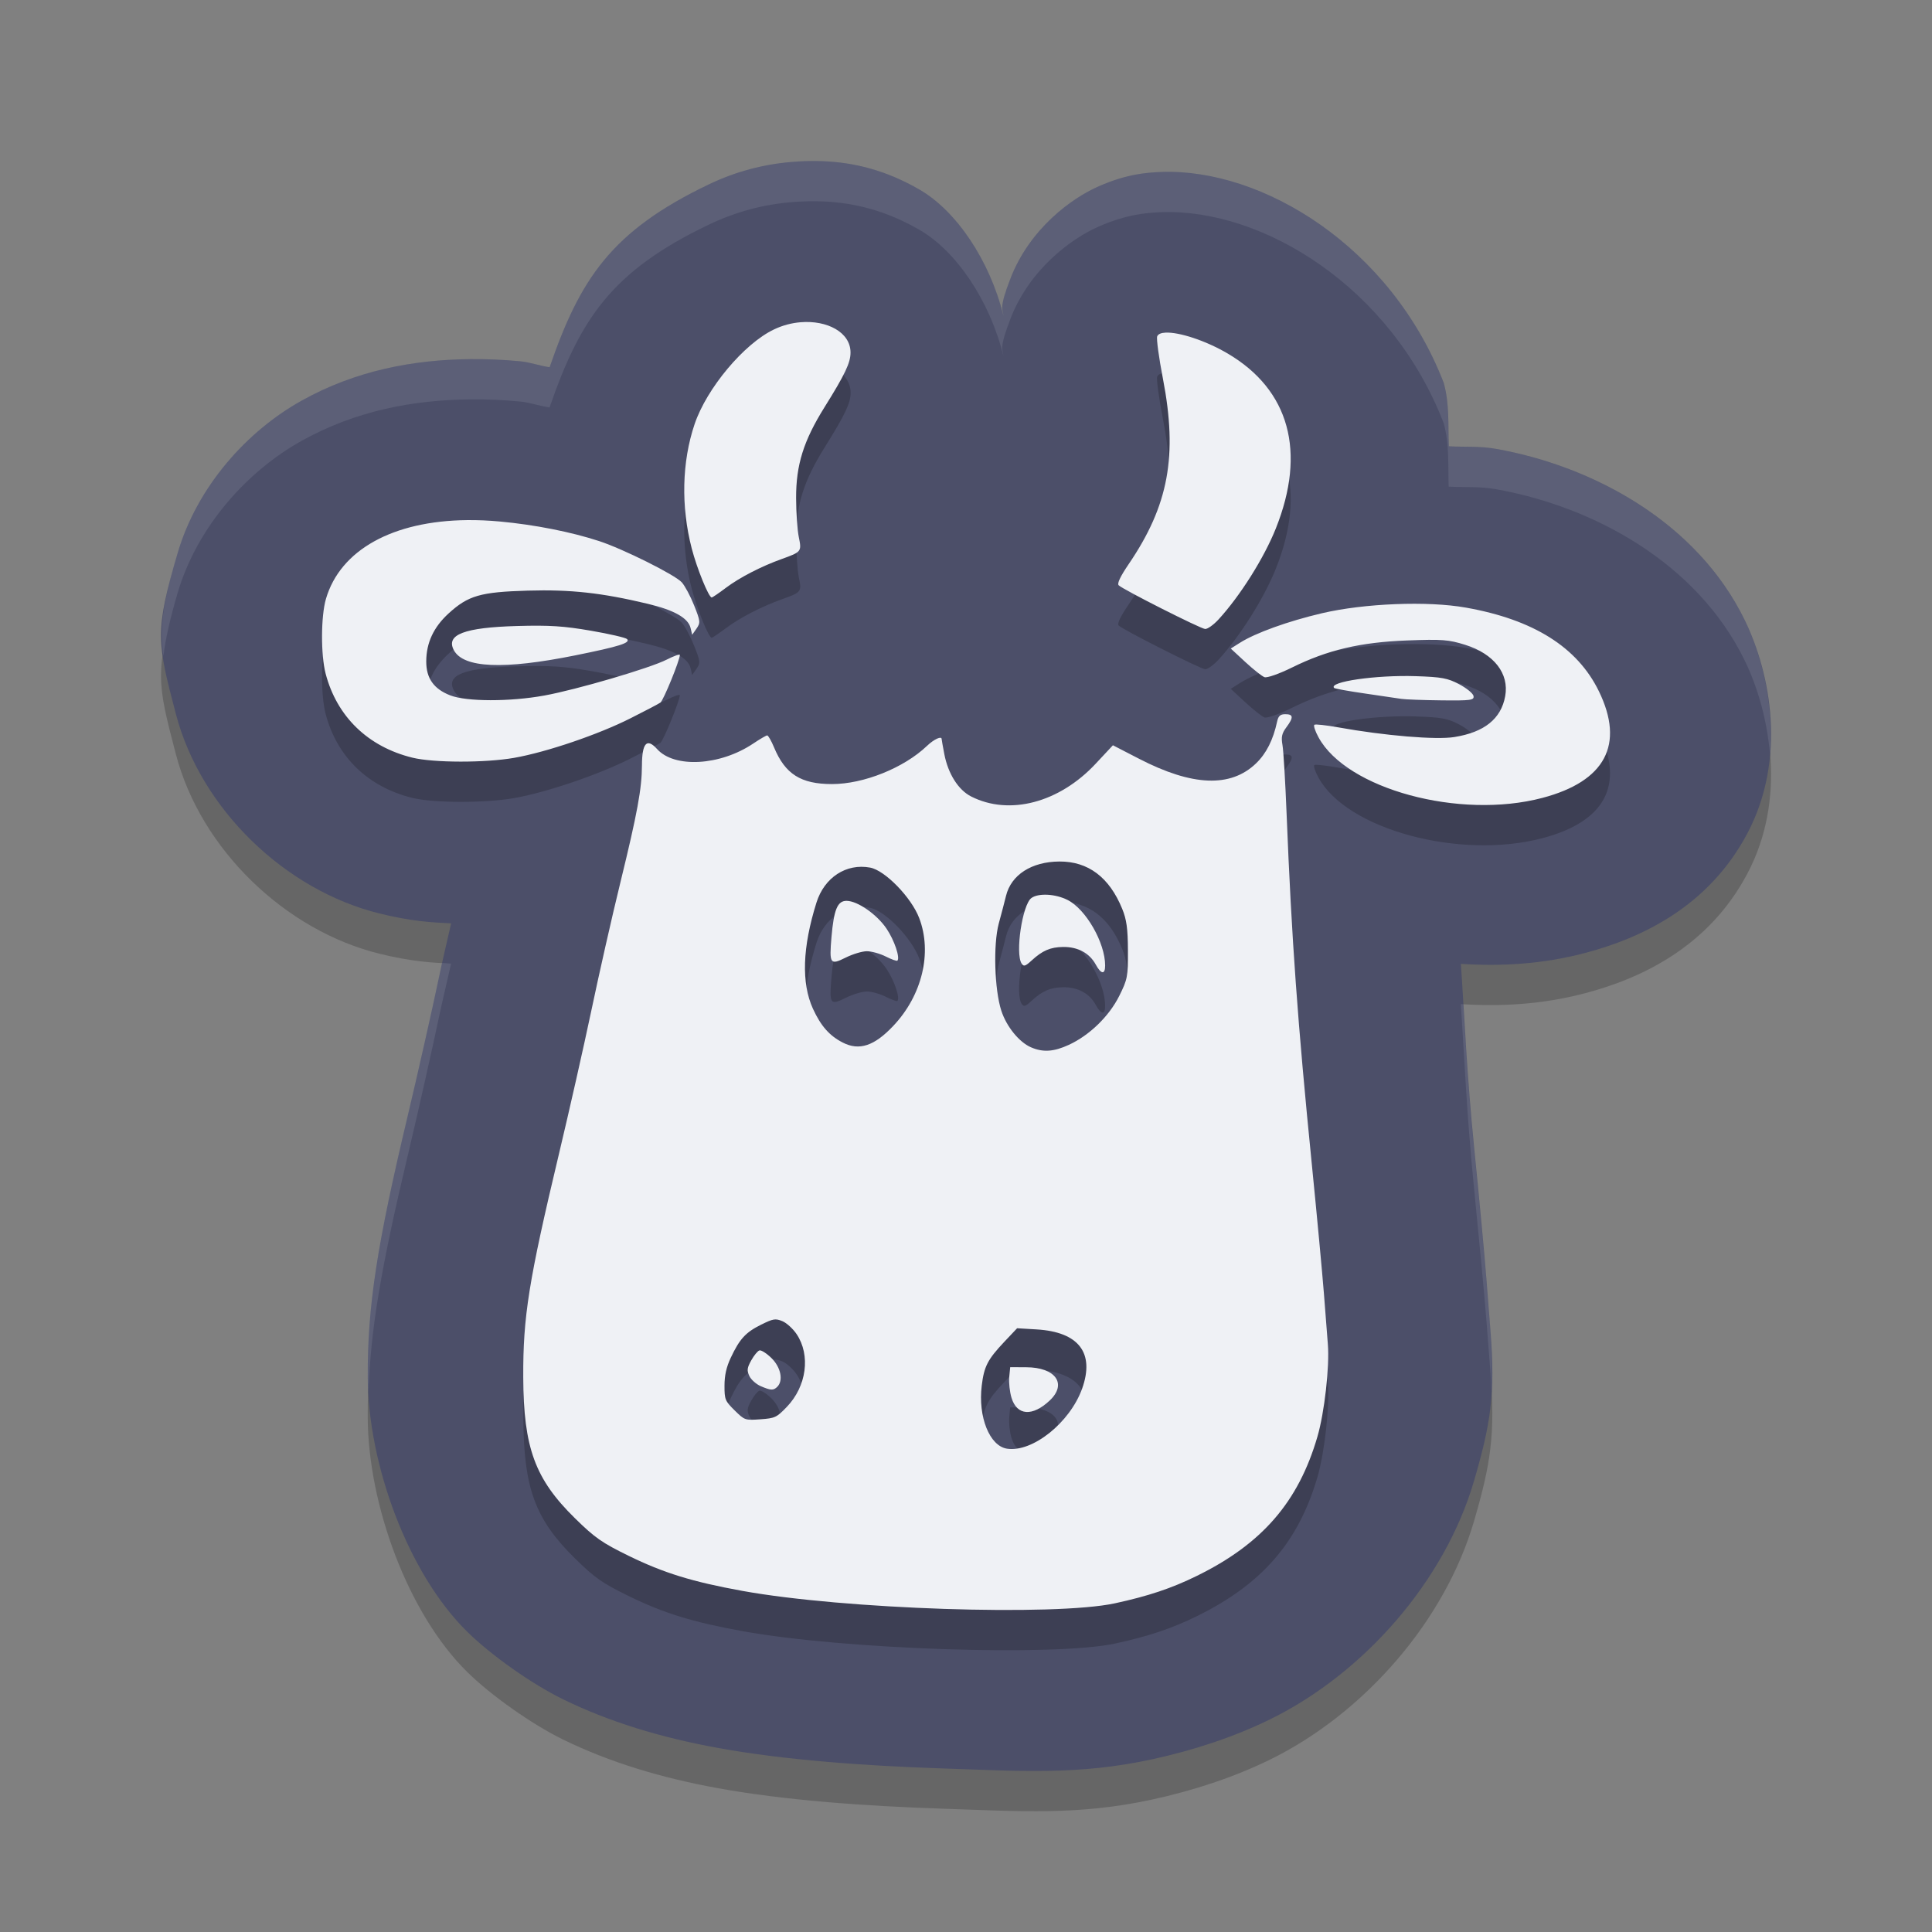 <svg xmlns="http://www.w3.org/2000/svg" width="48" height="48" version="1.1">
 <rect width="100%" height="100%" fill="#808080" stroke="none"/>
 <path style="opacity:0.2" d="m 20.434,5.004 c -0.26,-0.01 -0.518,-0.002 -0.775,0.02 -0.692,0.058 -1.38,0.237 -2.046,0.556 -2.429,1.161 -3.202,2.354 -3.958,4.543 -0.251,-0.034 -0.485,-0.125 -0.74,-0.148 -0.407,-0.038 -0.816,-0.057 -1.227,-0.053 -1.424,0.015 -2.846,0.281 -4.192,1.03 -1.347,0.749 -2.598,2.125 -3.086,3.797 -0.569,1.948 -0.509,2.201 -0.039,3.994 0.62,2.366 2.722,4.378 5.057,4.952 0.78,0.192 1.274,0.222 1.78,0.246 -0.107,0.477 -0.224,0.963 -0.304,1.346 -0.17,0.813 -0.532,2.413 -0.771,3.419 -0.767,3.219 -1.005,4.742 -0.997,6.509 0.01,2.175 1.002,4.878 2.471,6.324 0.592,0.584 1.606,1.299 2.375,1.676 1.147,0.562 2.427,0.952 3.855,1.212 1.647,0.3 3.633,0.444 5.577,0.509 1.943,0.065 3.375,0.171 5.207,-0.226 1.026,-0.223 2.034,-0.552 2.94,-0.997 2.329,-1.145 4.335,-3.434 5.061,-5.922 0.409,-1.404 0.534,-2.142 0.407,-3.737 -0.013,-0.168 -0.058,-0.736 -0.097,-1.241 -0.048,-0.628 -0.179,-2.013 -0.306,-3.282 -0.189,-1.89 -0.235,-3.184 -0.331,-4.584 0.993,0.062 2.013,0.012 3.086,-0.271 1.385,-0.366 3.065,-1.141 4.034,-2.976 0.969,-1.835 0.586,-3.948 -0.066,-5.29 -1.184,-2.433 -3.764,-3.829 -6.182,-4.258 -0.418,-0.074 -0.785,-0.042 -1.172,-0.064 -0.021,-0.524 0.021,-1.042 -0.125,-1.573 C 34.56,7.127 31.366,5.178 28.847,5.272 28.47,5.289 27.994,5.324 27.301,5.627 26.609,5.929 25.581,6.693 25.109,7.908 24.814,8.667 24.913,8.672 24.93,8.844 24.589,7.461 23.754,6.235 22.846,5.711 22.01,5.227 21.214,5.034 20.434,5.004 Z"/>
 <path style="fill:#4c4f69" d="m 20.434,4.004 c -0.26,-0.01 -0.518,-0.002 -0.775,0.02 -0.692,0.058 -1.38,0.237 -2.046,0.556 -2.429,1.161 -3.202,2.354 -3.958,4.543 -0.251,-0.034 -0.485,-0.125 -0.74,-0.148 -0.407,-0.038 -0.816,-0.057 -1.227,-0.053 -1.424,0.015 -2.846,0.281 -4.192,1.03 -1.347,0.749 -2.598,2.125 -3.086,3.797 -0.569,1.948 -0.509,2.201 -0.039,3.994 0.62,2.366 2.722,4.378 5.057,4.952 0.78,0.192 1.274,0.222 1.78,0.246 -0.107,0.477 -0.224,0.963 -0.304,1.346 -0.17,0.813 -0.532,2.413 -0.771,3.419 -0.767,3.219 -1.005,4.742 -0.997,6.509 0.01,2.175 1.002,4.878 2.471,6.324 0.592,0.584 1.606,1.299 2.375,1.676 1.147,0.562 2.427,0.952 3.855,1.212 1.647,0.3 3.633,0.444 5.577,0.509 1.943,0.065 3.375,0.171 5.207,-0.226 1.026,-0.223 2.034,-0.552 2.94,-0.997 2.329,-1.145 4.335,-3.434 5.061,-5.922 0.409,-1.404 0.534,-2.142 0.407,-3.737 -0.013,-0.168 -0.058,-0.736 -0.097,-1.241 -0.048,-0.628 -0.179,-2.013 -0.306,-3.282 -0.189,-1.89 -0.235,-3.184 -0.331,-4.584 0.993,0.062 2.013,0.012 3.086,-0.271 1.385,-0.366 3.065,-1.141 4.034,-2.976 0.969,-1.835 0.586,-3.948 -0.066,-5.29 -1.184,-2.433 -3.764,-3.829 -6.182,-4.258 -0.418,-0.074 -0.785,-0.042 -1.172,-0.064 -0.021,-0.524 0.021,-1.042 -0.125,-1.573 C 34.56,6.127 31.366,4.178 28.847,4.272 28.47,4.289 27.994,4.324 27.301,4.627 26.609,4.929 25.581,5.693 25.109,6.908 24.814,7.667 24.913,7.672 24.93,7.844 24.589,6.461 23.754,5.235 22.846,4.711 22.01,4.227 21.214,4.034 20.434,4.004 Z"/>
 <path style="opacity:0.2" d="m 19.889,9.006 c -0.219,0.018 -0.446,0.077 -0.662,0.18 -0.741,0.353 -1.667,1.458 -1.969,2.35 -0.317,0.936 -0.343,2.05 -0.072,3.092 0.129,0.497 0.422,1.217 0.496,1.217 0.02,0 0.177,-0.107 0.35,-0.236 0.347,-0.261 0.885,-0.538 1.395,-0.721 0.487,-0.174 0.494,-0.184 0.42,-0.543 -0.035,-0.172 -0.065,-0.608 -0.066,-0.971 -0.002,-0.824 0.184,-1.42 0.707,-2.258 0.509,-0.815 0.645,-1.101 0.645,-1.357 0,-0.505 -0.585,-0.807 -1.242,-0.752 z m 9.07,0.258 c -0.11,0.005 -0.186,0.035 -0.209,0.094 -0.022,0.057 0.042,0.531 0.143,1.053 0.37,1.915 0.142,3.147 -0.854,4.609 -0.204,0.3 -0.289,0.479 -0.246,0.521 0.107,0.106 2.029,1.077 2.148,1.086 0.06,0.004 0.211,-0.104 0.336,-0.24 0.535,-0.584 1.127,-1.524 1.42,-2.256 0.763,-1.906 0.338,-3.447 -1.199,-4.35 C 29.944,9.456 29.29,9.249 28.959,9.264 Z m -17.355,4.658 c -1.837,0.02 -3.148,0.736 -3.506,1.957 -0.126,0.43 -0.13,1.392 -0.008,1.857 0.28,1.068 1.052,1.817 2.156,2.088 0.527,0.129 1.811,0.131 2.531,0.004 0.809,-0.143 2.092,-0.581 2.883,-0.98 0.365,-0.184 0.701,-0.359 0.748,-0.393 0.075,-0.053 0.482,-1.051 0.482,-1.184 1.34e-4,-0.026 -0.147,0.025 -0.328,0.117 -0.413,0.21 -2.237,0.746 -3.043,0.893 -0.852,0.155 -1.928,0.153 -2.332,-0.004 -0.41,-0.159 -0.599,-0.425 -0.598,-0.844 0.001,-0.463 0.182,-0.852 0.557,-1.193 0.486,-0.443 0.786,-0.532 1.965,-0.566 1.065,-0.031 1.836,0.055 2.977,0.326 0.664,0.158 1.012,0.355 1.07,0.605 l 0.039,0.166 0.107,-0.154 c 0.101,-0.146 0.097,-0.183 -0.059,-0.574 -0.092,-0.23 -0.231,-0.491 -0.309,-0.576 -0.172,-0.189 -1.455,-0.828 -2.053,-1.023 -0.701,-0.229 -1.599,-0.406 -2.463,-0.486 -0.283,-0.026 -0.556,-0.038 -0.818,-0.035 z m 23.066,2.088 c -0.643,0.025 -1.299,0.102 -1.828,0.227 -0.841,0.197 -1.648,0.488 -2.035,0.732 l -0.229,0.145 0.363,0.336 c 0.2,0.184 0.413,0.353 0.475,0.375 0.063,0.023 0.364,-0.082 0.684,-0.24 0.882,-0.435 1.695,-0.628 2.857,-0.672 0.87,-0.033 1.032,-0.021 1.447,0.109 0.713,0.223 1.095,0.712 0.992,1.275 -0.102,0.562 -0.518,0.896 -1.266,1.016 -0.453,0.073 -1.727,-0.034 -2.889,-0.242 -0.294,-0.053 -0.558,-0.082 -0.586,-0.064 -0.028,0.018 0.018,0.159 0.102,0.312 0.7,1.286 3.505,2.047 5.561,1.506 1.566,-0.412 2.05,-1.327 1.404,-2.652 -0.533,-1.093 -1.625,-1.779 -3.303,-2.076 -0.477,-0.085 -1.107,-0.111 -1.75,-0.086 z m -21.824,0.543 c -1.311,0.037 -1.774,0.214 -1.57,0.6 0.235,0.446 1.232,0.49 3.014,0.131 1.101,-0.222 1.383,-0.311 1.289,-0.406 -0.035,-0.035 -0.438,-0.128 -0.896,-0.207 -0.673,-0.116 -1.025,-0.14 -1.836,-0.117 z m 22.324,1.246 c -0.985,-0.032 -2.172,0.14 -2.023,0.293 0.018,0.018 0.362,0.08 0.766,0.139 0.404,0.058 0.81,0.118 0.902,0.133 0.092,0.015 0.539,0.032 0.992,0.037 0.741,0.009 0.822,-0.005 0.803,-0.109 -0.012,-0.064 -0.173,-0.194 -0.355,-0.291 -0.286,-0.152 -0.436,-0.18 -1.084,-0.201 z m -3.236,0.945 c -0.126,0 -0.173,0.043 -0.203,0.182 -0.098,0.456 -0.268,0.793 -0.523,1.039 -0.63,0.608 -1.584,0.571 -2.91,-0.115 l -0.646,-0.334 -0.43,0.459 c -0.904,0.969 -2.142,1.295 -3.092,0.814 -0.32,-0.162 -0.574,-0.564 -0.668,-1.055 -0.037,-0.193 -0.066,-0.36 -0.066,-0.373 0,-0.084 -0.191,0.006 -0.363,0.17 -0.572,0.546 -1.576,0.95 -2.361,0.949 -0.774,-6.99e-4 -1.164,-0.249 -1.439,-0.914 -0.067,-0.162 -0.144,-0.295 -0.17,-0.295 -0.026,-1.32e-4 -0.183,0.091 -0.35,0.203 -0.823,0.551 -1.956,0.615 -2.387,0.135 -0.253,-0.282 -0.373,-0.153 -0.375,0.408 -0.002,0.57 -0.117,1.193 -0.529,2.879 -0.217,0.888 -0.546,2.34 -0.732,3.229 -0.186,0.888 -0.546,2.476 -0.797,3.527 -0.756,3.167 -0.898,4.058 -0.891,5.568 0.008,1.751 0.292,2.524 1.281,3.496 0.499,0.49 0.673,0.612 1.338,0.938 0.867,0.424 1.578,0.645 2.824,0.871 2.519,0.458 7.762,0.632 9.256,0.309 0.826,-0.179 1.405,-0.371 2.033,-0.68 1.622,-0.796 2.525,-1.839 2.998,-3.457 0.176,-0.602 0.304,-1.743 0.26,-2.301 -0.014,-0.181 -0.058,-0.744 -0.098,-1.252 -0.039,-0.508 -0.174,-1.945 -0.299,-3.195 -0.355,-3.546 -0.504,-5.619 -0.629,-8.734 -0.032,-0.798 -0.077,-1.564 -0.102,-1.703 -0.036,-0.201 -0.016,-0.291 0.096,-0.441 0.184,-0.246 0.176,-0.326 -0.025,-0.326 z m -5.613,3.66 c 0.717,-0.004 1.241,0.391 1.561,1.176 0.108,0.264 0.14,0.49 0.143,1.031 0.003,0.654 -0.01,0.719 -0.217,1.133 -0.253,0.506 -0.739,0.978 -1.252,1.215 -0.376,0.173 -0.64,0.19 -0.938,0.062 -0.296,-0.127 -0.612,-0.517 -0.74,-0.912 -0.17,-0.525 -0.203,-1.643 -0.062,-2.164 0.063,-0.233 0.144,-0.542 0.18,-0.688 0.127,-0.522 0.636,-0.85 1.326,-0.854 z M 21.617,22.555 c 0.371,0.069 1.025,0.742 1.221,1.256 0.327,0.86 0.072,1.919 -0.643,2.676 -0.474,0.501 -0.849,0.625 -1.258,0.416 -0.33,-0.169 -0.545,-0.413 -0.74,-0.842 -0.291,-0.638 -0.261,-1.524 0.088,-2.637 0.196,-0.623 0.738,-0.979 1.332,-0.869 z m 4.41,0.676 c -0.165,-0.009 -0.315,0.017 -0.402,0.08 -0.224,0.162 -0.406,1.374 -0.244,1.627 0.053,0.082 0.093,0.071 0.25,-0.074 0.269,-0.247 0.464,-0.331 0.779,-0.336 0.366,-0.005 0.657,0.15 0.812,0.436 0.135,0.246 0.234,0.257 0.234,0.025 0,-0.567 -0.478,-1.4 -0.934,-1.629 -0.151,-0.076 -0.331,-0.12 -0.496,-0.129 z m -4.996,0.15 c -0.224,0 -0.314,0.217 -0.373,0.9 -0.058,0.671 -0.034,0.703 0.354,0.51 0.174,-0.087 0.411,-0.158 0.525,-0.158 0.115,0 0.326,0.059 0.469,0.131 0.143,0.072 0.273,0.119 0.289,0.104 0.072,-0.071 -0.074,-0.505 -0.268,-0.793 -0.239,-0.355 -0.724,-0.693 -0.996,-0.693 z m -1.811,10.404 c 0.073,-0.012 0.13,0.003 0.217,0.039 0.106,0.044 0.265,0.188 0.354,0.32 0.352,0.525 0.25,1.296 -0.242,1.809 -0.254,0.265 -0.295,0.283 -0.658,0.309 -0.382,0.027 -0.39,0.025 -0.639,-0.221 C 18.015,35.807 17.999,35.771 18,35.428 c 4.42e-4,-0.257 0.046,-0.462 0.156,-0.695 0.223,-0.472 0.369,-0.63 0.752,-0.82 0.152,-0.075 0.24,-0.115 0.312,-0.127 z m 6.049,0.215 0.486,0.029 c 1.046,0.063 1.446,0.584 1.129,1.471 -0.303,0.845 -1.235,1.59 -1.867,1.492 -0.432,-0.067 -0.721,-0.792 -0.627,-1.566 0.058,-0.477 0.145,-0.647 0.557,-1.084 z m -6.402,0.551 c -0.044,0.014 -0.135,0.126 -0.203,0.248 -0.104,0.188 -0.111,0.248 -0.047,0.387 0.042,0.09 0.169,0.204 0.281,0.252 0.255,0.109 0.317,0.111 0.412,0.018 0.155,-0.153 0.09,-0.483 -0.143,-0.713 -0.121,-0.119 -0.257,-0.205 -0.301,-0.191 z m 6.23,0.416 -0.023,0.248 c -0.013,0.136 0.012,0.366 0.057,0.514 0.135,0.443 0.52,0.47 0.949,0.066 0.438,-0.412 0.146,-0.824 -0.584,-0.826 z"/>
 <path style="fill:#eff1f5" d="M 19.889 8.006 C 19.67 8.024 19.443 8.082 19.227 8.186 C 18.486 8.539 17.56 9.644 17.258 10.535 C 16.941 11.471 16.915 12.585 17.186 13.627 C 17.315 14.124 17.608 14.844 17.682 14.844 C 17.702 14.844 17.859 14.737 18.031 14.607 C 18.378 14.346 18.917 14.069 19.426 13.887 C 19.912 13.712 19.92 13.703 19.846 13.344 C 19.81 13.172 19.78 12.736 19.779 12.373 C 19.777 11.55 19.963 10.953 20.486 10.115 C 20.995 9.3 21.131 9.014 21.131 8.758 C 21.131 8.253 20.546 7.951 19.889 8.006 z M 28.959 8.264 C 28.849 8.269 28.773 8.299 28.75 8.357 C 28.728 8.415 28.792 8.889 28.893 9.41 C 29.262 11.325 29.035 12.557 28.039 14.02 C 27.835 14.32 27.75 14.498 27.793 14.541 C 27.9 14.647 29.822 15.618 29.941 15.627 C 30.001 15.631 30.153 15.523 30.277 15.387 C 30.812 14.803 31.405 13.862 31.697 13.131 C 32.46 11.225 32.035 9.684 30.498 8.781 C 29.944 8.456 29.29 8.248 28.959 8.264 z M 11.604 12.922 C 9.766 12.942 8.455 13.658 8.098 14.879 C 7.972 15.309 7.968 16.27 8.09 16.736 C 8.37 17.804 9.142 18.553 10.246 18.824 C 10.773 18.953 12.057 18.955 12.777 18.828 C 13.587 18.685 14.869 18.247 15.66 17.848 C 16.025 17.664 16.361 17.489 16.408 17.455 C 16.483 17.402 16.89 16.404 16.891 16.271 C 16.891 16.245 16.743 16.297 16.562 16.389 C 16.15 16.599 14.326 17.135 13.52 17.281 C 12.668 17.436 11.592 17.434 11.188 17.277 C 10.777 17.118 10.589 16.852 10.59 16.434 C 10.591 15.971 10.772 15.582 11.146 15.24 C 11.632 14.797 11.932 14.708 13.111 14.674 C 14.176 14.643 14.947 14.728 16.088 15 C 16.752 15.158 17.1 15.355 17.158 15.605 L 17.197 15.771 L 17.305 15.617 C 17.405 15.471 17.402 15.435 17.246 15.043 C 17.155 14.813 17.015 14.552 16.938 14.467 C 16.765 14.278 15.483 13.639 14.885 13.443 C 14.184 13.214 13.286 13.037 12.422 12.957 C 12.139 12.931 11.866 12.919 11.604 12.922 z M 34.67 15.01 C 34.027 15.035 33.371 15.112 32.842 15.236 C 32 15.434 31.194 15.724 30.807 15.969 L 30.578 16.113 L 30.941 16.449 C 31.141 16.634 31.354 16.802 31.416 16.824 C 31.479 16.847 31.78 16.742 32.1 16.584 C 32.981 16.149 33.795 15.956 34.957 15.912 C 35.827 15.879 35.989 15.891 36.404 16.021 C 37.117 16.245 37.499 16.734 37.396 17.297 C 37.294 17.859 36.879 18.193 36.131 18.312 C 35.678 18.385 34.404 18.279 33.242 18.07 C 32.948 18.018 32.685 17.988 32.656 18.006 C 32.628 18.024 32.674 18.165 32.758 18.318 C 33.457 19.605 36.263 20.366 38.318 19.824 C 39.884 19.412 40.369 18.497 39.723 17.172 C 39.19 16.079 38.098 15.393 36.42 15.096 C 35.942 15.011 35.313 14.984 34.67 15.01 z M 12.846 15.553 C 11.535 15.59 11.072 15.767 11.275 16.152 C 11.511 16.598 12.507 16.642 14.289 16.283 C 15.39 16.061 15.672 15.972 15.578 15.877 C 15.543 15.842 15.14 15.749 14.682 15.67 C 14.008 15.554 13.657 15.53 12.846 15.553 z M 35.17 16.799 C 34.185 16.767 32.998 16.939 33.146 17.092 C 33.164 17.11 33.508 17.172 33.912 17.23 C 34.316 17.289 34.722 17.348 34.814 17.363 C 34.906 17.378 35.353 17.395 35.807 17.4 C 36.548 17.409 36.629 17.396 36.609 17.291 C 36.597 17.227 36.437 17.097 36.254 17 C 35.968 16.848 35.818 16.82 35.17 16.799 z M 31.934 17.744 C 31.808 17.744 31.76 17.787 31.73 17.926 C 31.632 18.382 31.462 18.719 31.207 18.965 C 30.577 19.573 29.623 19.536 28.297 18.85 L 27.65 18.516 L 27.221 18.975 C 26.316 19.944 25.079 20.27 24.129 19.789 C 23.809 19.627 23.555 19.225 23.461 18.734 C 23.424 18.542 23.395 18.375 23.395 18.361 C 23.395 18.278 23.203 18.367 23.031 18.531 C 22.459 19.078 21.456 19.481 20.67 19.48 C 19.896 19.48 19.506 19.232 19.23 18.566 C 19.163 18.404 19.086 18.272 19.061 18.271 C 19.035 18.271 18.878 18.363 18.711 18.475 C 17.888 19.026 16.755 19.089 16.324 18.609 C 16.071 18.328 15.951 18.457 15.949 19.018 C 15.947 19.588 15.833 20.21 15.42 21.896 C 15.202 22.785 14.874 24.237 14.688 25.125 C 14.501 26.013 14.142 27.601 13.891 28.652 C 13.135 31.82 12.993 32.71 13 34.221 C 13.008 35.971 13.292 36.745 14.281 37.717 C 14.78 38.207 14.955 38.329 15.619 38.654 C 16.486 39.078 17.197 39.299 18.443 39.525 C 20.963 39.983 26.205 40.157 27.699 39.834 C 28.525 39.655 29.104 39.463 29.732 39.154 C 31.355 38.359 32.258 37.316 32.73 35.697 C 32.906 35.096 33.035 33.954 32.99 33.396 C 32.976 33.215 32.932 32.652 32.893 32.145 C 32.853 31.637 32.719 30.2 32.594 28.949 C 32.239 25.403 32.09 23.33 31.965 20.215 C 31.933 19.417 31.888 18.651 31.863 18.512 C 31.827 18.31 31.847 18.221 31.959 18.07 C 32.143 17.824 32.135 17.744 31.934 17.744 z M 26.32 21.404 C 27.037 21.4 27.561 21.796 27.881 22.58 C 27.989 22.844 28.021 23.07 28.023 23.611 C 28.026 24.265 28.013 24.33 27.807 24.744 C 27.554 25.251 27.068 25.722 26.555 25.959 C 26.179 26.132 25.914 26.149 25.617 26.021 C 25.321 25.894 25.005 25.505 24.877 25.109 C 24.707 24.585 24.674 23.467 24.814 22.945 C 24.877 22.712 24.959 22.403 24.994 22.258 C 25.121 21.735 25.63 21.408 26.32 21.404 z M 21.617 21.555 C 21.988 21.623 22.643 22.297 22.838 22.811 C 23.165 23.67 22.91 24.73 22.195 25.486 C 21.722 25.988 21.347 26.112 20.938 25.902 C 20.607 25.733 20.393 25.489 20.197 25.061 C 19.906 24.422 19.936 23.536 20.285 22.424 C 20.481 21.8 21.024 21.445 21.617 21.555 z M 26.027 22.23 C 25.862 22.222 25.713 22.247 25.625 22.311 C 25.401 22.472 25.219 23.685 25.381 23.938 C 25.434 24.02 25.473 24.008 25.631 23.863 C 25.9 23.616 26.095 23.532 26.41 23.527 C 26.776 23.522 27.067 23.678 27.223 23.963 C 27.357 24.209 27.457 24.219 27.457 23.988 C 27.457 23.422 26.979 22.588 26.523 22.359 C 26.372 22.283 26.192 22.239 26.027 22.23 z M 21.031 22.381 C 20.807 22.381 20.717 22.598 20.658 23.281 C 20.601 23.952 20.624 23.984 21.012 23.791 C 21.186 23.704 21.422 23.633 21.537 23.633 C 21.652 23.633 21.863 23.692 22.006 23.764 C 22.149 23.836 22.279 23.883 22.295 23.867 C 22.367 23.796 22.221 23.362 22.027 23.074 C 21.789 22.719 21.303 22.381 21.031 22.381 z M 19.221 32.785 C 19.294 32.773 19.35 32.788 19.438 32.824 C 19.544 32.868 19.702 33.013 19.791 33.145 C 20.143 33.669 20.041 34.44 19.549 34.953 C 19.295 35.218 19.253 35.236 18.891 35.262 C 18.509 35.289 18.501 35.286 18.252 35.041 C 18.015 34.807 17.999 34.771 18 34.428 C 18 34.171 18.046 33.966 18.156 33.732 C 18.379 33.26 18.526 33.102 18.908 32.912 C 19.06 32.837 19.148 32.797 19.221 32.785 z M 25.27 33 L 25.756 33.029 C 26.802 33.092 27.202 33.613 26.885 34.5 C 26.582 35.345 25.65 36.09 25.018 35.992 C 24.586 35.925 24.296 35.201 24.391 34.426 C 24.449 33.949 24.536 33.779 24.947 33.342 L 25.27 33 z M 18.867 33.551 C 18.823 33.565 18.732 33.676 18.664 33.799 C 18.56 33.987 18.553 34.047 18.617 34.186 C 18.659 34.276 18.786 34.389 18.898 34.438 C 19.153 34.547 19.215 34.549 19.311 34.455 C 19.466 34.302 19.401 33.972 19.168 33.742 C 19.047 33.623 18.911 33.537 18.867 33.551 z M 25.098 33.967 L 25.074 34.215 C 25.061 34.35 25.086 34.581 25.131 34.729 C 25.266 35.172 25.651 35.199 26.08 34.795 C 26.518 34.383 26.227 33.971 25.496 33.969 L 25.098 33.967 z"/>
 <path style="opacity:0.1;fill:#eff1f5" d="M 20.434 4.004 C 20.174 3.994 19.915 4.002 19.658 4.023 C 18.966 4.081 18.28 4.261 17.613 4.58 C 15.184 5.741 14.411 6.935 13.654 9.123 C 13.403 9.089 13.169 8.998 12.914 8.975 C 12.507 8.937 12.099 8.917 11.688 8.922 C 10.264 8.937 8.843 9.202 7.496 9.951 C 6.15 10.7 4.897 12.076 4.408 13.748 C 4.039 15.01 3.959 15.578 4.059 16.297 C 4.112 15.89 4.208 15.435 4.408 14.748 C 4.897 13.076 6.15 11.7 7.496 10.951 C 8.843 10.202 10.264 9.937 11.688 9.922 C 12.099 9.917 12.507 9.937 12.914 9.975 C 13.169 9.998 13.403 10.089 13.654 10.123 C 14.411 7.935 15.184 6.741 17.613 5.58 C 18.28 5.261 18.966 5.081 19.658 5.023 C 19.915 5.002 20.174 4.994 20.434 5.004 C 21.213 5.034 22.009 5.228 22.846 5.711 C 23.753 6.235 24.589 7.461 24.93 8.844 C 24.913 8.672 24.815 8.667 25.109 7.908 C 25.581 6.694 26.608 5.929 27.301 5.627 C 27.993 5.325 28.47 5.289 28.848 5.271 C 31.367 5.178 34.561 7.126 35.869 10.516 C 36.015 11.046 35.972 11.566 35.992 12.09 C 36.379 12.112 36.748 12.08 37.166 12.154 C 39.584 12.583 42.164 13.979 43.348 16.412 C 43.657 17.048 43.9 17.858 43.973 18.729 C 44.076 17.489 43.773 16.287 43.348 15.412 C 42.164 12.979 39.584 11.583 37.166 11.154 C 36.748 11.08 36.379 11.112 35.992 11.09 C 35.972 10.566 36.015 10.046 35.869 9.516 C 34.561 6.126 31.367 4.178 28.848 4.271 C 28.47 4.289 27.993 4.325 27.301 4.627 C 26.608 4.929 25.581 5.694 25.109 6.908 C 24.815 7.667 24.913 7.672 24.93 7.844 C 24.589 6.461 23.753 5.235 22.846 4.711 C 22.009 4.228 21.213 4.034 20.434 4.004 z M 10.984 23.924 C 10.958 24.04 10.924 24.184 10.902 24.287 C 10.732 25.1 10.37 26.702 10.131 27.707 C 9.364 30.926 9.126 32.448 9.135 34.215 C 9.135 34.335 9.15 34.463 9.156 34.586 C 9.205 33.058 9.456 31.539 10.131 28.707 C 10.37 27.702 10.732 26.1 10.902 25.287 C 10.983 24.904 11.1 24.418 11.207 23.941 C 11.135 23.938 11.056 23.928 10.984 23.924 z M 36.293 24.947 C 36.389 26.347 36.434 27.641 36.623 29.531 C 36.75 30.8 36.881 32.187 36.93 32.814 C 36.969 33.32 37.014 33.887 37.027 34.055 C 37.042 34.244 37.041 34.389 37.049 34.557 C 37.074 34.118 37.075 33.654 37.027 33.055 C 37.014 32.887 36.969 32.32 36.93 31.814 C 36.881 31.187 36.75 29.8 36.623 28.531 C 36.479 27.09 36.419 26.008 36.355 24.949 C 36.335 24.948 36.314 24.949 36.293 24.947 z"/>
</svg>
